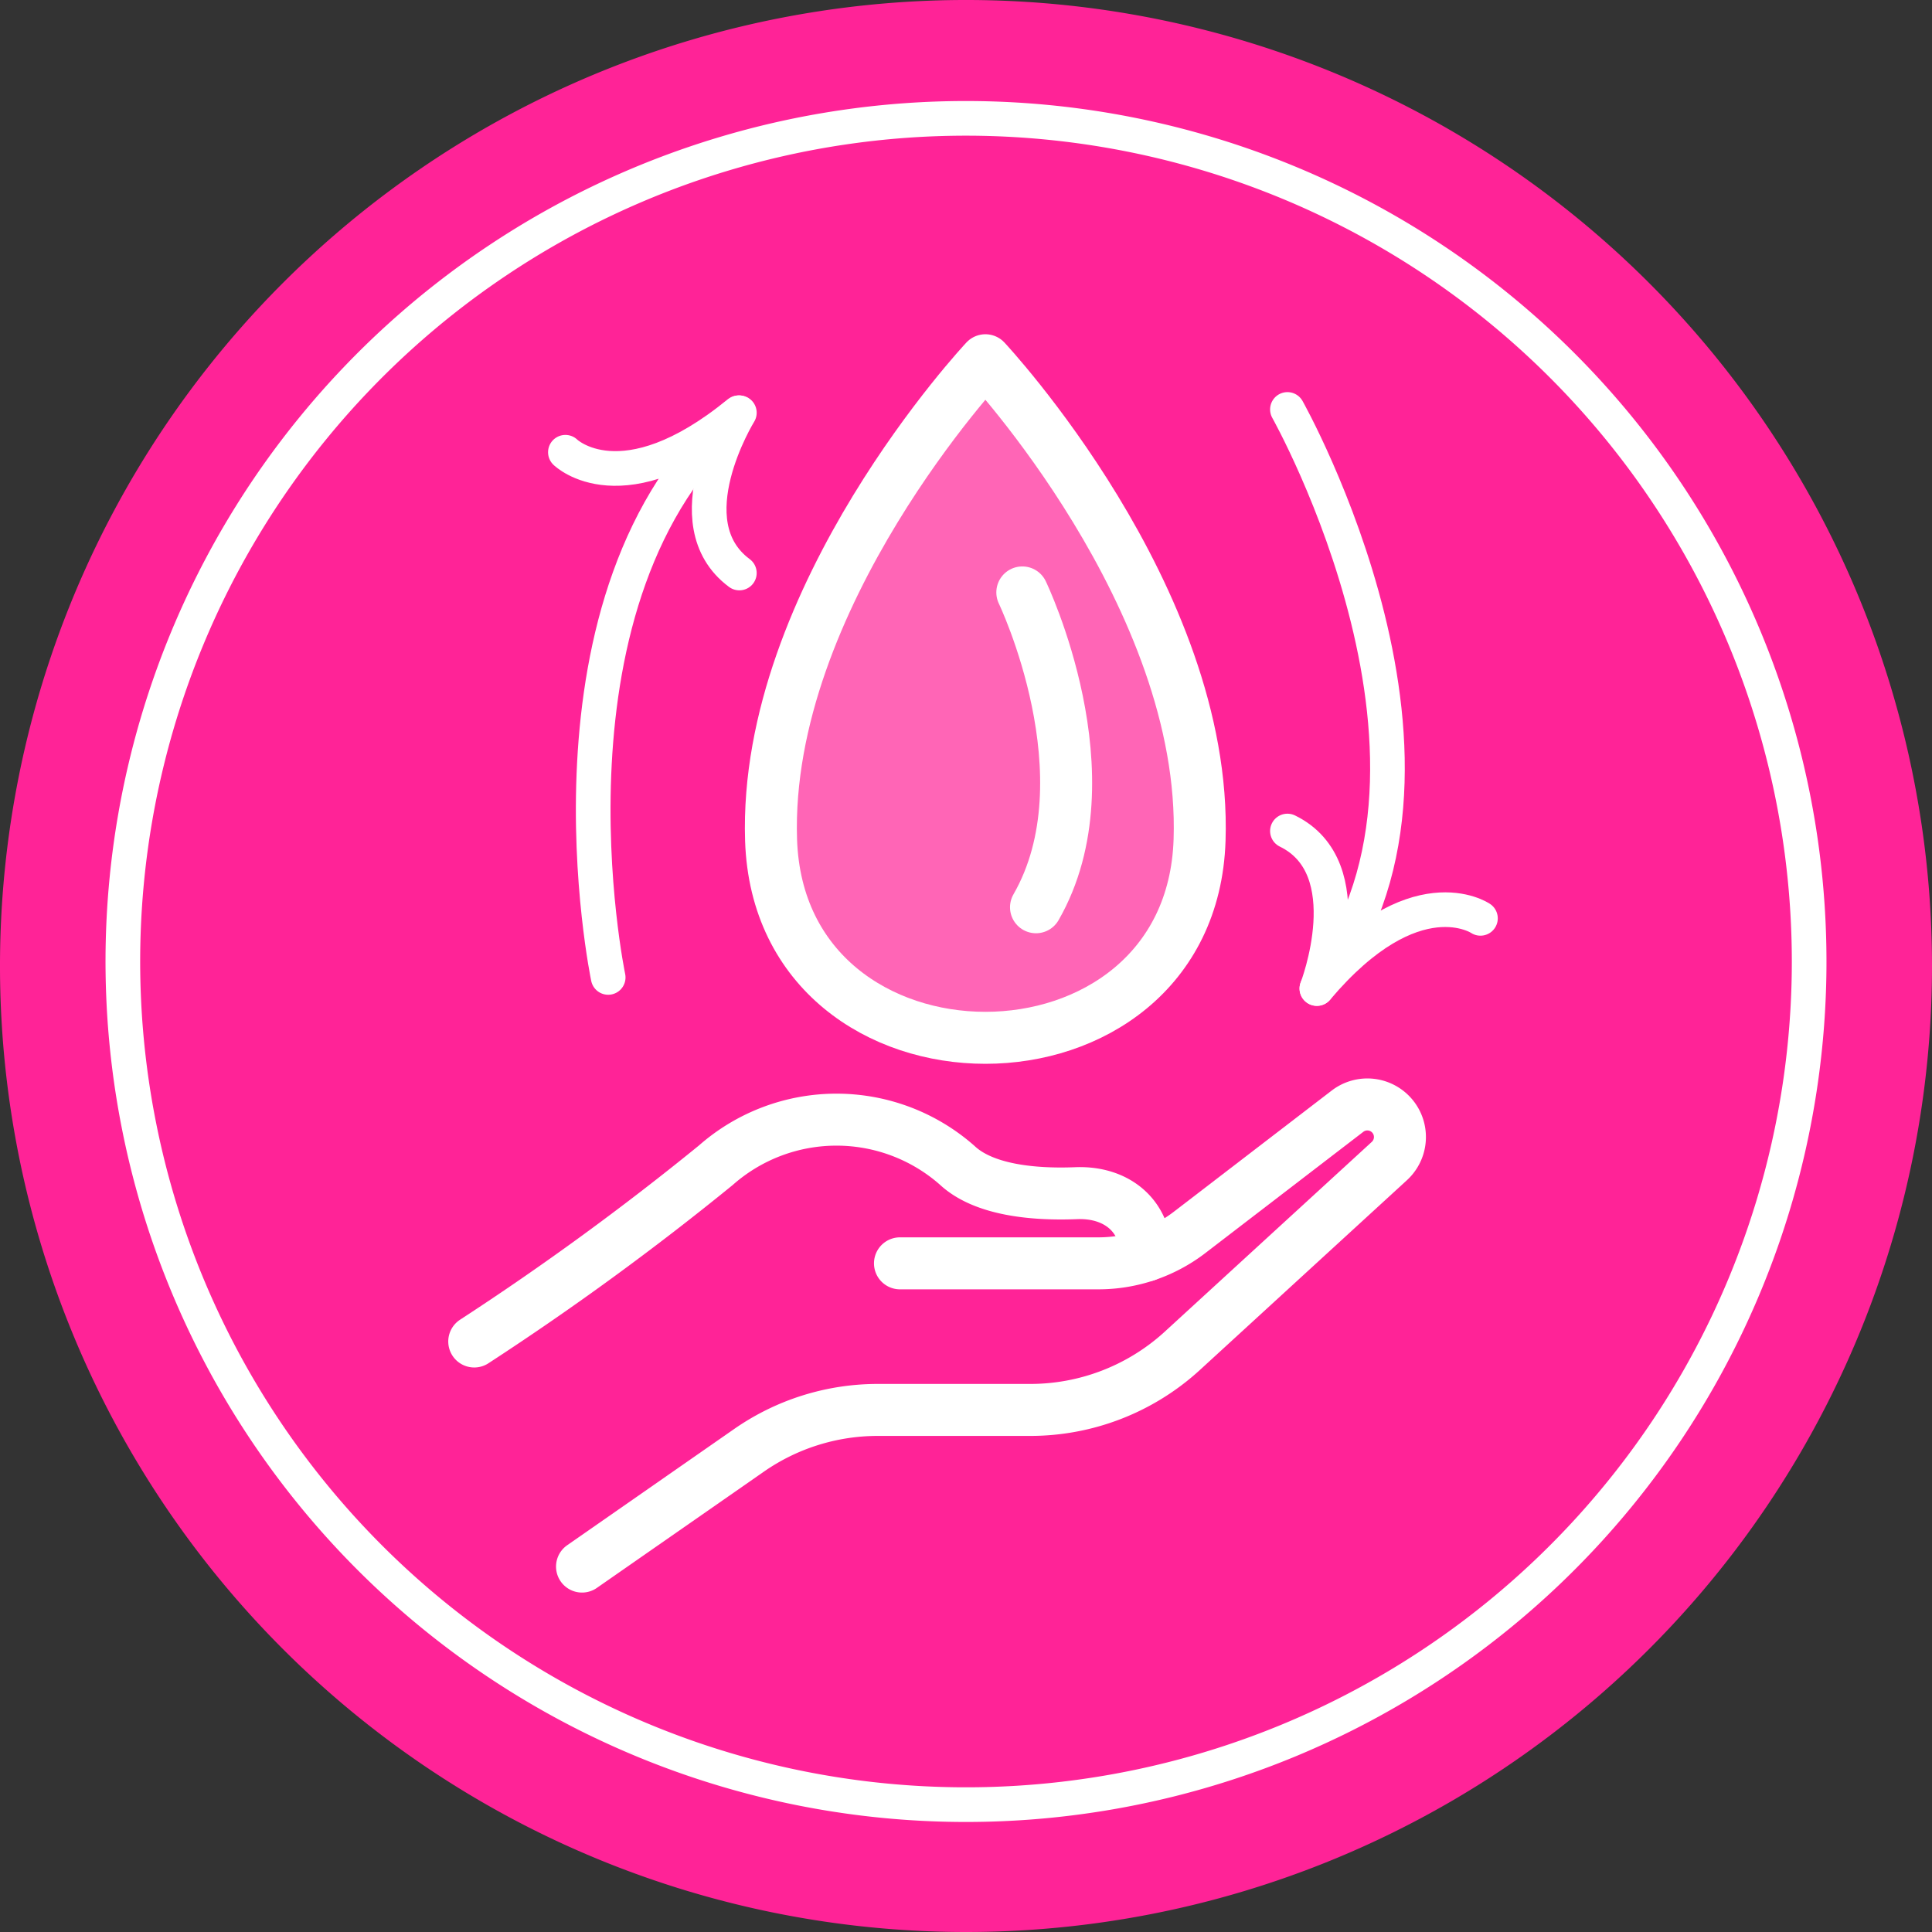 <svg xmlns="http://www.w3.org/2000/svg" xmlns:xlink="http://www.w3.org/1999/xlink" viewBox="0 0 111.5 111.5"><rect x="0" y="0" width="111.5" height="111.5" fill="#333333" stroke="none"/><defs><style>.cls-1,.cls-3,.cls-4{fill:none;}.cls-2{fill:#ff2397;}.cls-3,.cls-4{stroke:#fff;stroke-linecap:round;stroke-linejoin:round;}.cls-3{stroke-width:2px;}.cls-4{stroke-width:3px;}.cls-5{opacity:0.3;}.cls-6{clip-path:url(#clip-path);}.cls-7{fill:#fff;}</style><clipPath id="clip-path"><rect class="cls-1" x="44.49" y="20.79" width="24.75" height="39.1"/></clipPath></defs><title>Asset 6</title><g id="Layer_2" data-name="Layer 2"><g id="Layer_1-2" data-name="Layer 1"><path class="cls-2" d="M55.75,111.5h0A55.75,55.75,0,1,1,111.5,55.75,55.75,55.75,0,0,1,55.75,111.5"/><path class="cls-3" d="M104.41,55.49A48.66,48.66,0,1,1,55.75,6.83,48.67,48.67,0,0,1,104.41,55.49Z"/><path class="cls-4" d="M33.59,90.41l9.64-6.71a13,13,0,0,1,7.42-2.33h8.78A13,13,0,0,0,68.19,78l12-11a1.88,1.88,0,0,0-2.41-2.88l-9.12,7a8.64,8.64,0,0,1-5.26,1.79H51.94"/><path class="cls-4" d="M27.37,77.42A161.83,161.83,0,0,0,41.31,67.25a10.53,10.53,0,0,1,13.93,0c1.55,1.45,4.45,1.71,6.9,1.61,2.3-.08,4,1.3,4,3.6"/><g class="cls-5"><g class="cls-6"><path class="cls-7" d="M69.23,48.48c.46-14-12.36-27.69-12.36-27.69S44.05,34.45,44.5,48.48c.5,15.22,24.24,15.22,24.73,0"/></g></g><path class="cls-4" d="M69.23,48.48c.46-14-12.36-27.69-12.36-27.69S44.05,34.45,44.5,48.48C45,63.7,68.74,63.7,69.23,48.48Z"/><path class="cls-4" d="M59,34.19s5.12,10.64.79,18.17"/><path class="cls-3" d="M32.63,26.1s3.28,3.22,10-2.28C30.47,34.3,35.1,56.41,35.1,56.41"/><path class="cls-3" d="M42.67,23.82s-3.92,6.34,0,9.25"/><path class="cls-3" d="M85.44,53S81.62,50.4,76,57.05c10.07-12.53-1.7-33.42-1.7-33.42"/><path class="cls-3" d="M76,57.05s2.69-6.95-1.7-9.09"/></g></g></svg>